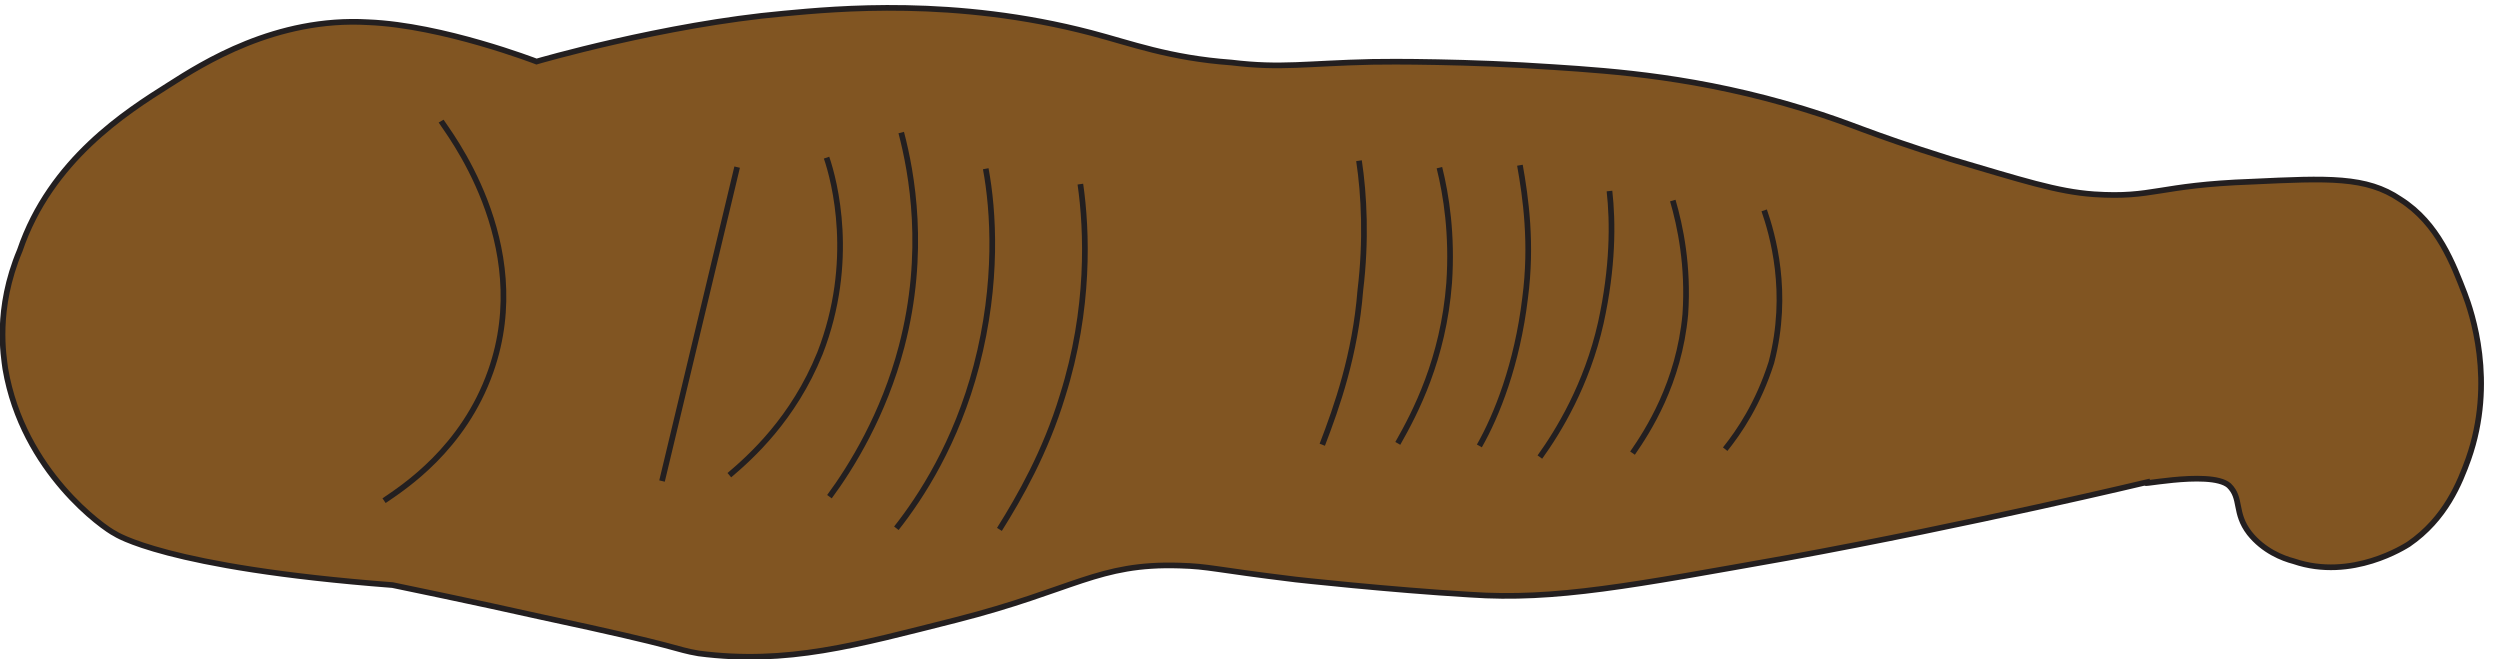 <?xml version="1.0" encoding="UTF-8" standalone="no"?>
<!-- Created with Inkscape (http://www.inkscape.org/) -->

<svg
   xmlns:dc="http://purl.org/dc/elements/1.1/"
   xmlns:cc="http://creativecommons.org/ns#"
   xmlns:rdf="http://www.w3.org/1999/02/22-rdf-syntax-ns#"
   xmlns:svg="http://www.w3.org/2000/svg"
   xmlns="http://www.w3.org/2000/svg"
   xmlns:sodipodi="http://sodipodi.sourceforge.net/DTD/sodipodi-0.dtd"
   xmlns:inkscape="http://www.inkscape.org/namespaces/inkscape"
   id="svg2"
   version="1.1"
   inkscape:version="0.48.3.1 r9886"
   width="110"
   height="29"
   sodipodi:docname="Новый точечный рисунок.png">
  <defs
     id="defs6" />
  <sodipodi:namedview
     pagecolor="#ffffff"
     bordercolor="#666666"
     borderopacity="1"
     objecttolerance="10"
     gridtolerance="10"
     guidetolerance="10"
     inkscape:pageopacity="0"
     inkscape:pageshadow="2"
     inkscape:window-width="640"
     inkscape:window-height="480"
     id="namedview4"
     showgrid="false"
     inkscape:zoom="3.4545455"
     inkscape:cx="55"
     inkscape:cy="14.5"
     inkscape:window-x="334"
     inkscape:window-y="93"
     inkscape:window-maximized="0"
     inkscape:current-layer="svg2" />
  <g
     transform="matrix(0,-1,1,0,0.996,104.259)"
     id="g3092">
    <g
       transform="matrix(0.967,0.253,-0.253,0.967,16.466,-20.624)"
       id="g53">
      <path
         class="st0"
         d="m 74.3,1.1 c -4.2,1.9 -5.7,6 -5.8,6.5 0,0 -0.9,2.5 0.9,12.4 l 0,0 c 0,0 0.2,3.8 0.3,6.7 0.3,6.6 0.1,5.9 0.2,7.1 0.5,3.9 2.1,6.6 4.3,10.6 2.6,4.7 4,5.4 4.8,8.9 0.3,1.3 0.2,1.4 0.7,5.1 0,0 0.6,4.1 1.3,7.6 0.7,3.7 2.2,6.8 5.1,13.1 3.5,7.5 7.3,14.6 7.3,14.6 l 0,0 c -0.6,-1 1.2,2.4 0.7,3.4 -0.4,0.7 -1.1,0.5 -1.8,1.4 -0.6,0.8 -0.7,1.7 -0.7,2.2 -0.2,2.7 1.9,4.6 2,4.7 1.5,1.3 3.2,1.5 4.3,1.6 3.6,0.3 6.3,-1.5 7,-2 1.1,-0.8 2.7,-1.9 3.3,-3.8 0.6,-1.7 0.1,-3.3 -0.9,-6.5 -1.2,-4 -1.8,-4 -2.3,-6.6 -0.3,-1.6 -0.2,-3.2 -0.1,-6.5 0.2,-4.1 0.4,-4.4 0.5,-6.8 0.2,-4.8 -0.5,-8.5 -1,-11.1 -0.7,-3.7 -1.6,-7.1 -1.8,-7.8 -0.8,-2.8 -1.3,-3.8 -1.6,-6 -0.5,-2.7 -0.3,-4.5 -0.3,-6.3 0,-6.2 -1.8,-11.1 -2.6,-13.3 -1.8,-5 -4.8,-10 -4.8,-10 l 0,0 c 0,0 0.5,-4.4 -0.2,-7.6 C 92.3,8.7 89.5,6.1 88.2,4.9 86.6,3.4 83.7,0.7 79.5,0.4 76.7,0 74.8,0.9 74.3,1.1 z"
         id="path55"
         inkscape:connector-curvature="0"
         style="fill:#815522;stroke:#231f20;stroke-width:0.25;stroke-miterlimit:10" />
      <path
         class="st1"
         d="m 72.9,18.7 c 0.8,0.7 3.1,2.8 6.7,3.1 6,0.5 9.8,-4.6 10.1,-4.9"
         id="path57"
         inkscape:connector-curvature="0"
         style="fill:none;stroke:#231f20;stroke-width:0.25;stroke-miterlimit:10" />
    </g>
    <path
       class="st0"
       d="m 83.093,28.133 c 4.572,1.093 9.241,2.212 13.813,3.305"
       id="path59"
       inkscape:connector-curvature="0"
       style="fill:#815522;stroke:#231f20;stroke-width:0.25;stroke-miterlimit:10" />
    <path
       class="st0"
       d="m 83.351,31.095 c 0.79,0.93 2.467,2.816 5.365,3.988 4.033,1.572 7.585,0.641 8.607,0.289"
       id="path61"
       inkscape:connector-curvature="0"
       style="fill:#815522;stroke:#231f20;stroke-width:0.25;stroke-miterlimit:10" />
    <path
       class="st0"
       d="m 82.405,35.499 c 1.299,0.96 3.612,2.392 6.611,3.177 4.16,1.089 7.635,0.448 9.411,-0.018"
       id="path63"
       inkscape:connector-curvature="0"
       style="fill:#815522;stroke:#231f20;stroke-width:0.25;stroke-miterlimit:10" />
    <path
       class="st0"
       d="m 81.015,38.443 c 1.371,1.082 3.755,2.637 7.141,3.523 3.676,0.962 6.832,0.754 8.679,0.411"
       id="path65"
       inkscape:connector-curvature="0"
       style="fill:#815522;stroke:#231f20;stroke-width:0.25;stroke-miterlimit:10" />
    <path
       class="st0"
       d="m 80.965,42.978 c 1.421,0.889 3.398,2.026 5.888,2.781 3.819,1.206 7.265,1.074 9.305,0.781"
       id="path67"
       inkscape:connector-curvature="0"
       style="fill:#815522;stroke:#231f20;stroke-width:0.25;stroke-miterlimit:10" />
    <path
       class="st0"
       d="m 84.69,57.184 c 1.691,0.649 3.962,1.45 6.797,1.675 2.204,0.267 4.194,0.167 5.701,-0.059"
       id="path69"
       inkscape:connector-curvature="0"
       style="fill:#815522;stroke:#231f20;stroke-width:0.25;stroke-miterlimit:10" />
    <path
       class="st0"
       d="m 84.75,60.507 c 1.35,0.767 3.713,2.005 7.058,2.26 2.133,0.145 3.858,-0.127 5.074,-0.429"
       id="path71"
       inkscape:connector-curvature="0"
       style="fill:#815522;stroke:#231f20;stroke-width:0.25;stroke-miterlimit:10" />
    <path
       class="st0"
       d="m 84.638,64.096 c 1.35,0.767 3.596,1.665 6.503,2.012 2.398,0.317 4.438,0.024 5.848,-0.227"
       id="path73"
       inkscape:connector-curvature="0"
       style="fill:#815522;stroke:#231f20;stroke-width:0.25;stroke-miterlimit:10" />
    <path
       class="st0"
       d="m 84.148,66.758 c 1.131,0.813 3.179,2.072 5.913,2.684 2.444,0.536 4.409,0.534 5.793,0.379"
       id="path75"
       inkscape:connector-curvature="0"
       style="fill:#815522;stroke:#231f20;stroke-width:0.25;stroke-miterlimit:10" />
    <path
       class="st0"
       d="m 84.321,70.835 c 0.963,0.665 3.082,2.047 6.111,2.323 2.133,0.145 3.883,-0.224 5.003,-0.551"
       id="path77"
       inkscape:connector-curvature="0"
       style="fill:#815522;stroke:#231f20;stroke-width:0.25;stroke-miterlimit:10" />
    <path
       class="st0"
       d="m 84.495,74.912 c 0.769,0.615 1.997,1.453 3.81,2.031 3.096,0.81 5.675,0.038 6.698,-0.315"
       id="path79"
       inkscape:connector-curvature="0"
       style="fill:#815522;stroke:#231f20;stroke-width:0.25;stroke-miterlimit:10" />
  </g>
</svg>
